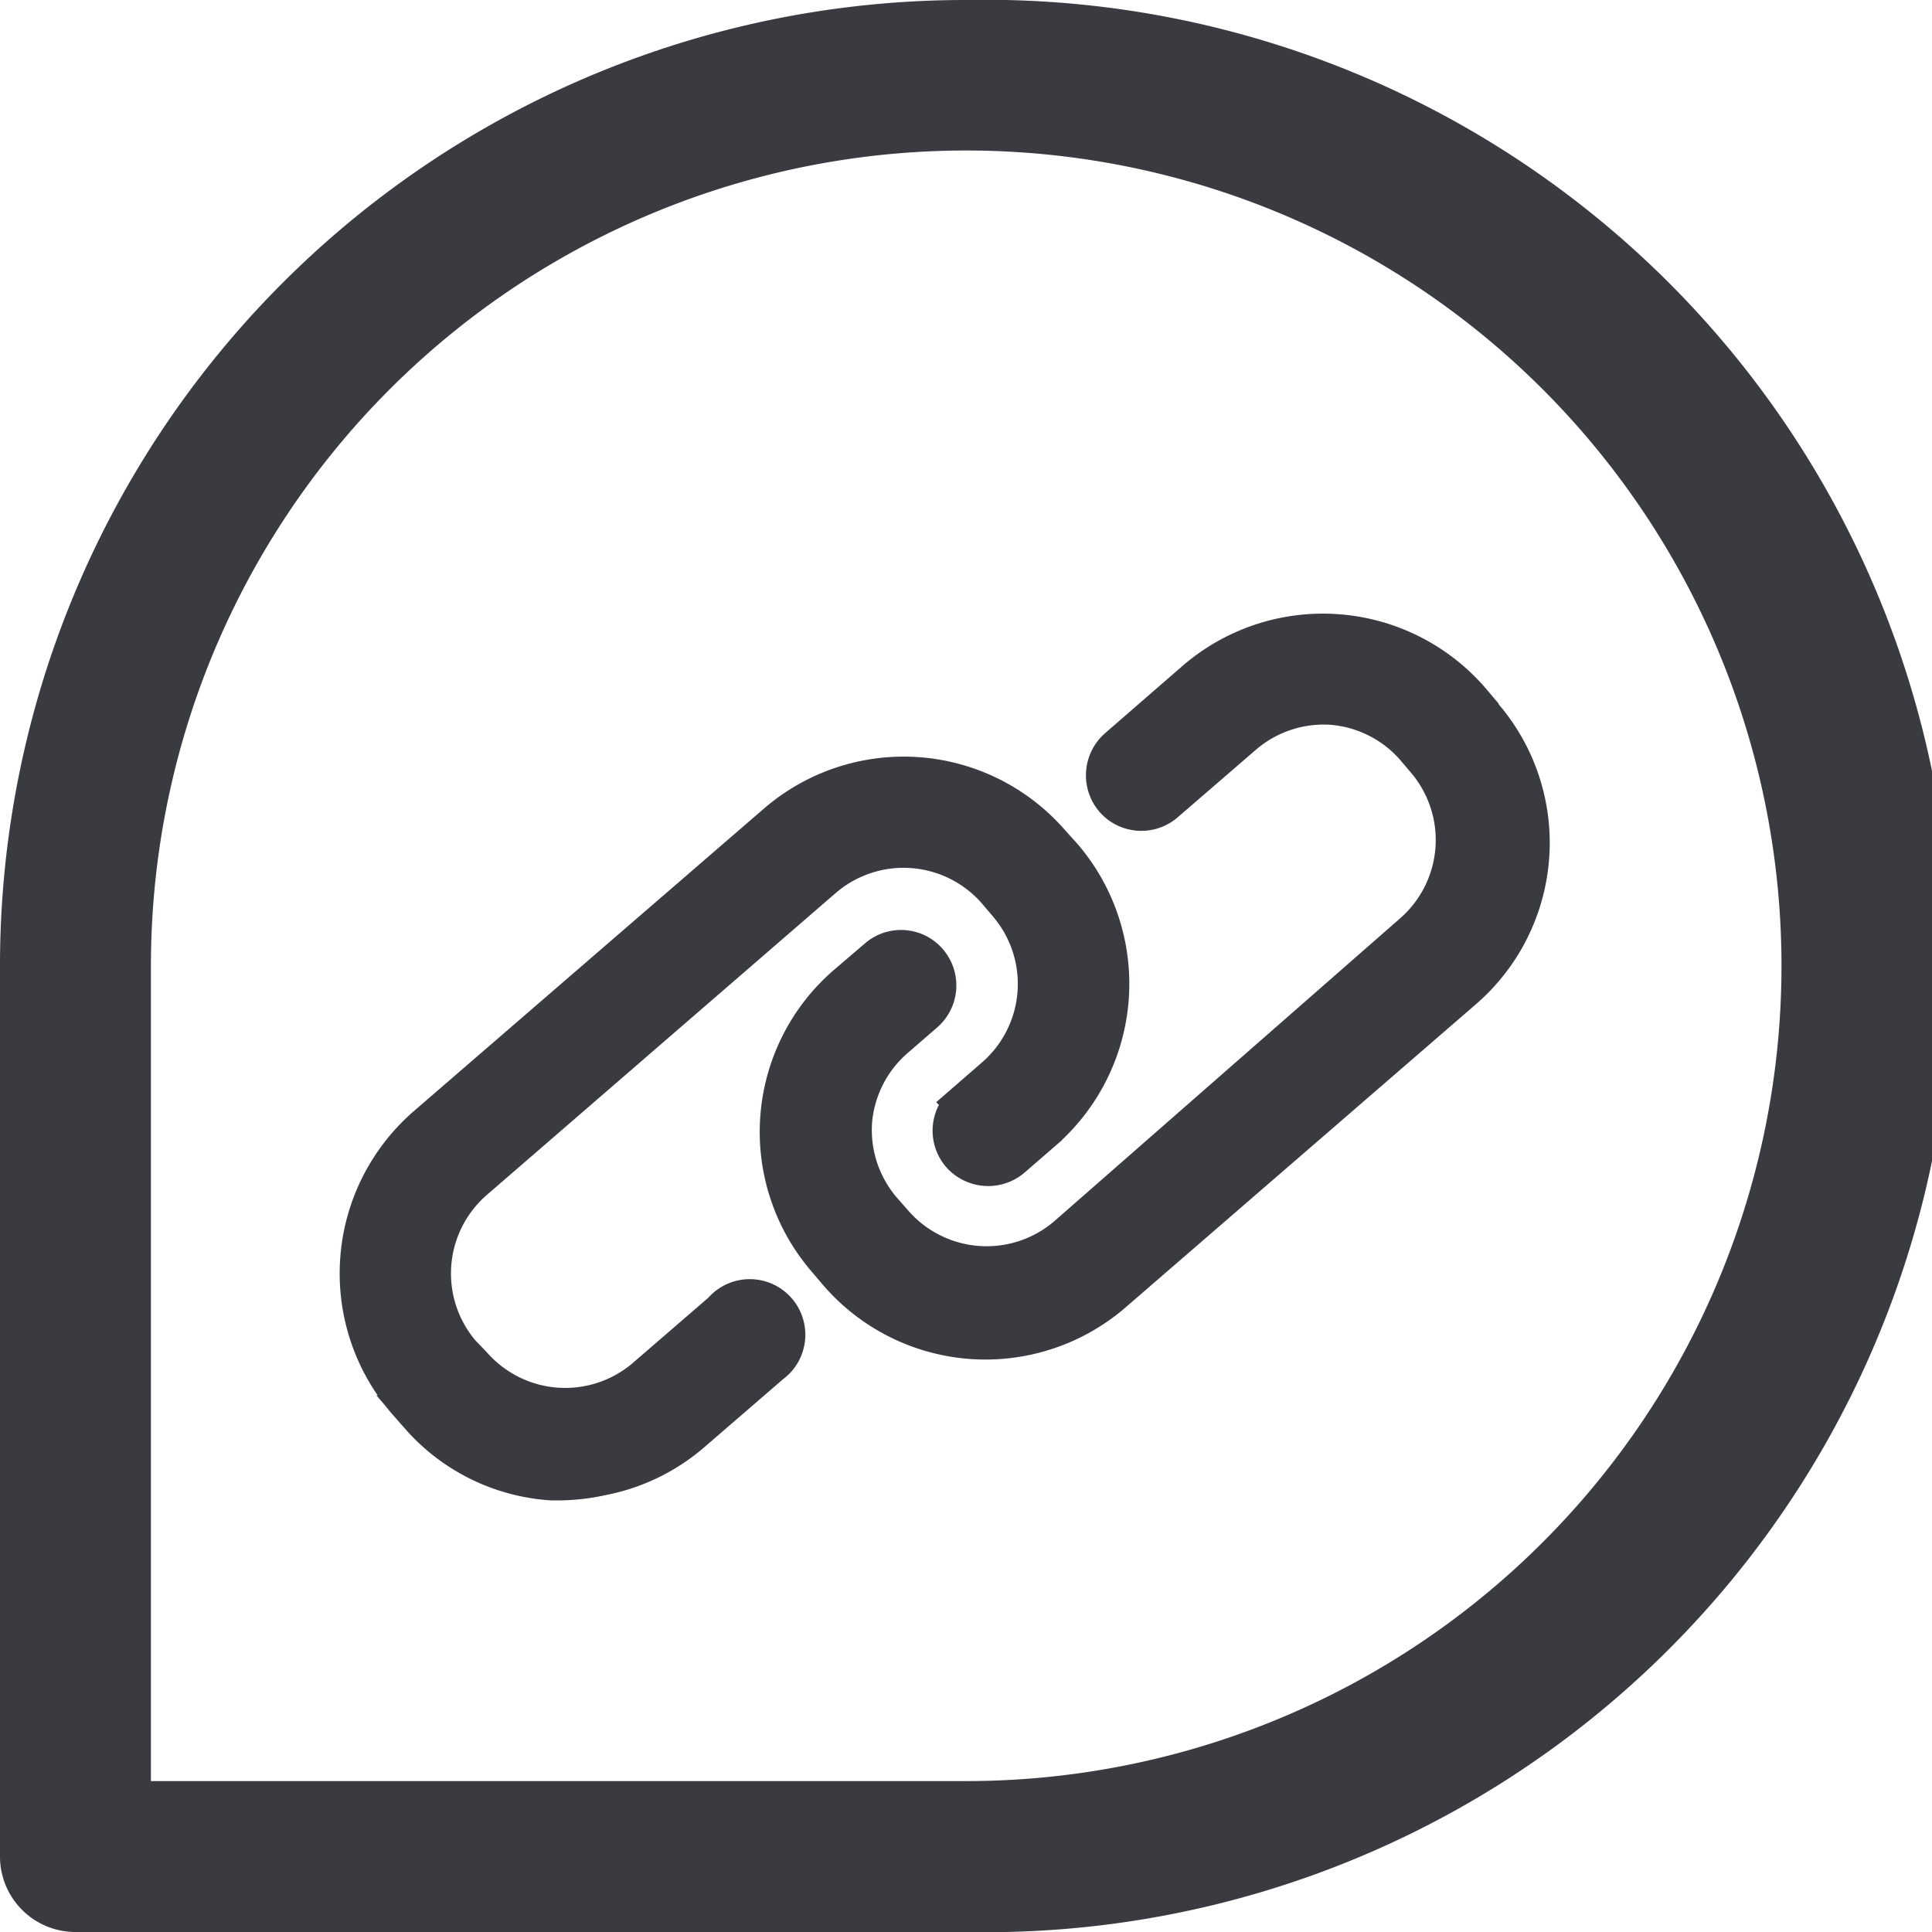 <svg xmlns="http://www.w3.org/2000/svg" viewBox="0 0 47.11 47.11"><defs><style>.cls-1,.cls-2{fill:#3a3a41;}.cls-2{stroke:#3a3a41;stroke-miterlimit:10;stroke-width:0.93px;}</style></defs><title>pictolinkpicto</title><g id="Capa_2" data-name="Capa 2"><g id="Capa_1-2" data-name="Capa 1"><path class="cls-1" d="M23.55,0A23.54,23.54,0,0,0,0,23.55V45.27a1.84,1.84,0,0,0,1.84,1.84H23.55A23.56,23.56,0,1,0,23.55,0Zm0,43.43H3.68V23.55A19.88,19.88,0,1,1,23.55,43.43Z"/><path class="cls-2" d="M17.64,31.94l-1.91,1.65a3,3,0,0,1-4.2-.3L11.25,33a3,3,0,0,1,.3-4.2l8.54-7.39a3,3,0,0,1,4.2.31l.28.33a3,3,0,0,1-.3,4.19l-.76.66a.89.89,0,0,0-.09,1.25.9.9,0,0,0,1.26.09l.75-.65a4.77,4.77,0,0,0,.49-6.71l-.29-.32a4.75,4.75,0,0,0-6.7-.49l-8.54,7.38a4.77,4.77,0,0,0-.49,6.71l.29.33a4.7,4.7,0,0,0,3.25,1.63A5.11,5.11,0,0,0,14.68,36a4.73,4.73,0,0,0,2.21-1.08l1.91-1.65a.89.89,0,1,0-1.16-1.34Z"/><path class="cls-2" d="M36.14,17.4l-.28-.33a4.77,4.77,0,0,0-6.71-.49l-1.9,1.65a.9.9,0,0,0-.09,1.26.89.89,0,0,0,1.25.09l1.91-1.65a3,3,0,0,1,2.16-.72,3,3,0,0,1,2,1l.28.33a3,3,0,0,1-.31,4.2L26,30.14a3,3,0,0,1-4.19-.3l-.29-.33a3,3,0,0,1-.72-2.16,3,3,0,0,1,1-2l.75-.65a.89.89,0,0,0,.09-1.25.88.88,0,0,0-1.25-.09l-.76.65a4.75,4.75,0,0,0-.48,6.7l.28.33a4.76,4.76,0,0,0,6.71.49l8.54-7.39a4.74,4.74,0,0,0,.48-6.7Z"/></g></g></svg>